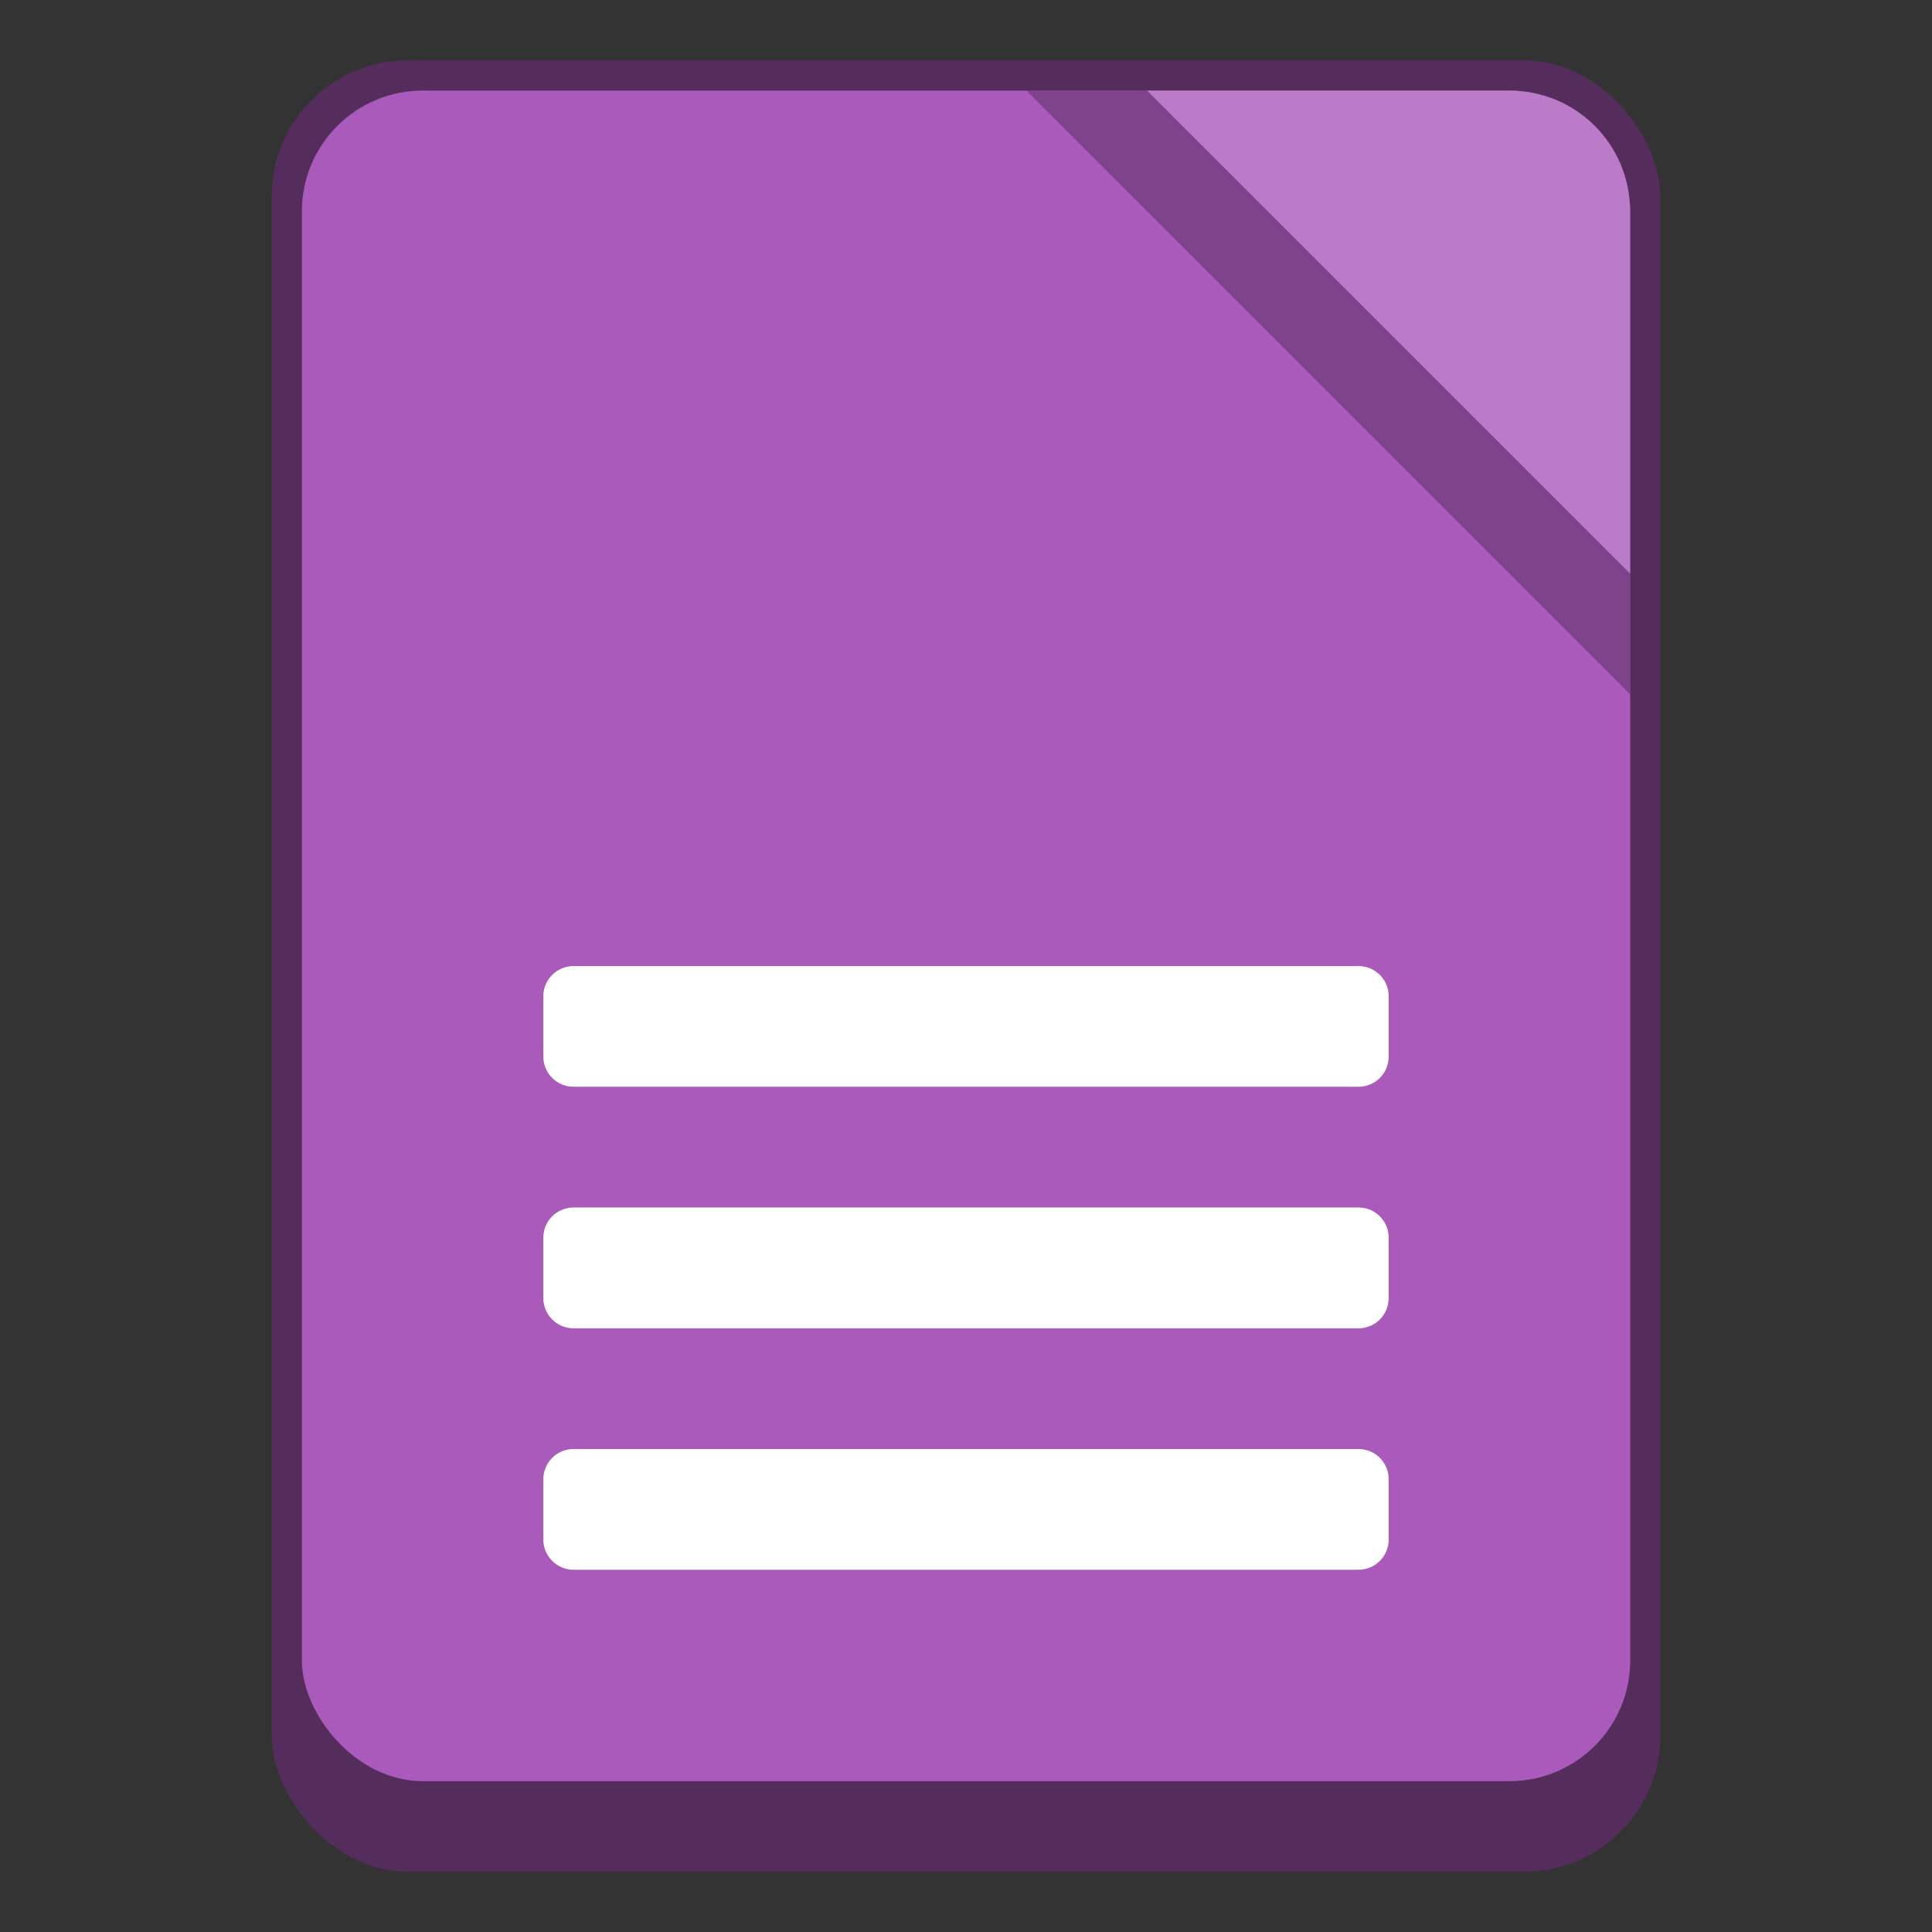 <?xml version="1.0" encoding="UTF-8" standalone="no"?>
<!-- Created with Inkscape (http://www.inkscape.org/) -->

<svg
   width="64"
   height="64"
   viewBox="0 0 16.933 16.933"
   version="1.1"
   id="svg5"
   inkscape:version="1.2 (dc2aedaf03, 2022-05-15)"
   sodipodi:docname="libreoffice-base.svg"
   xmlns:inkscape="http://www.inkscape.org/namespaces/inkscape"
   xmlns:sodipodi="http://sodipodi.sourceforge.net/DTD/sodipodi-0.dtd"
   xmlns="http://www.w3.org/2000/svg"
   xmlns:svg="http://www.w3.org/2000/svg">
  <rect x="0" y="0" width="16.933" height="16.933" fill="#333333" stroke="none"/>
  <sodipodi:namedview
     id="namedview7"
     pagecolor="#ffffff"
     bordercolor="#666666"
     borderopacity="1.0"
     inkscape:pageshadow="2"
     inkscape:pageopacity="0.0"
     inkscape:pagecheckerboard="0"
     inkscape:document-units="px"
     showgrid="false"
     units="px"
     height="48px"
     inkscape:zoom="12.5"
     inkscape:cx="32"
     inkscape:cy="32"
     inkscape:window-width="1920"
     inkscape:window-height="1016"
     inkscape:window-x="0"
     inkscape:window-y="0"
     inkscape:window-maximized="1"
     inkscape:current-layer="svg5"
     inkscape:showpageshadow="2"
     inkscape:deskcolor="#d1d1d1" />
  <defs
     id="defs2" />
  <rect
     style="fill:#552d5d;stroke-width:0.265;fill-opacity:1"
     id="rect6508"
     width="12.171"
     height="15.875"
     x="2.381"
     y="0.529"
     ry="1.191" />
  <rect
     style="opacity:1;fill:#aa5abb;fill-opacity:1;stroke-width:0.265"
     id="rect845"
     width="11.642"
     height="14.817"
     x="2.646"
     y="0.794"
     ry="1.058" />
  <path
     id="rect3450"
     style="opacity:0.5;fill:#552d5d;fill-opacity:1;stroke-width:0.265"
     d="m 8.996,0.794 h 4.233 c 0.586,0 1.058,0.472 1.058,1.058 v 4.233 z"
     sodipodi:nodetypes="csscc" />
  <path
     id="rect2783"
     style="fill:#bb7bc9;fill-opacity:1;stroke-width:0.265"
     d="m 10.054,0.794 h 3.175 c 0.586,0 1.058,0.472 1.058,1.058 v 3.175 z"
     sodipodi:nodetypes="csscc" />
  <path
     id="rect4272"
     style="opacity:1;fill:#ffffff;fill-opacity:1;stroke-width:0.265"
     d="M 5.027 8.467 C 4.881 8.467 4.762 8.585 4.762 8.731 L 4.762 9.26 C 4.762 9.407 4.881 9.525 5.027 9.525 L 11.906 9.525 C 12.053 9.525 12.171 9.407 12.171 9.26 L 12.171 8.731 C 12.171 8.585 12.053 8.467 11.906 8.467 L 5.027 8.467 z M 5.027 10.583 C 4.881 10.583 4.762 10.701 4.762 10.848 L 4.762 11.377 C 4.762 11.524 4.881 11.642 5.027 11.642 L 11.906 11.642 C 12.053 11.642 12.171 11.524 12.171 11.377 L 12.171 10.848 C 12.171 10.701 12.053 10.583 11.906 10.583 L 5.027 10.583 z M 5.027 12.7 C 4.881 12.7 4.762 12.818 4.762 12.965 L 4.762 13.494 C 4.762 13.64 4.881 13.758 5.027 13.758 L 11.906 13.758 C 12.053 13.758 12.171 13.64 12.171 13.494 L 12.171 12.965 C 12.171 12.818 12.053 12.7 11.906 12.7 L 5.027 12.7 z " />
</svg>
